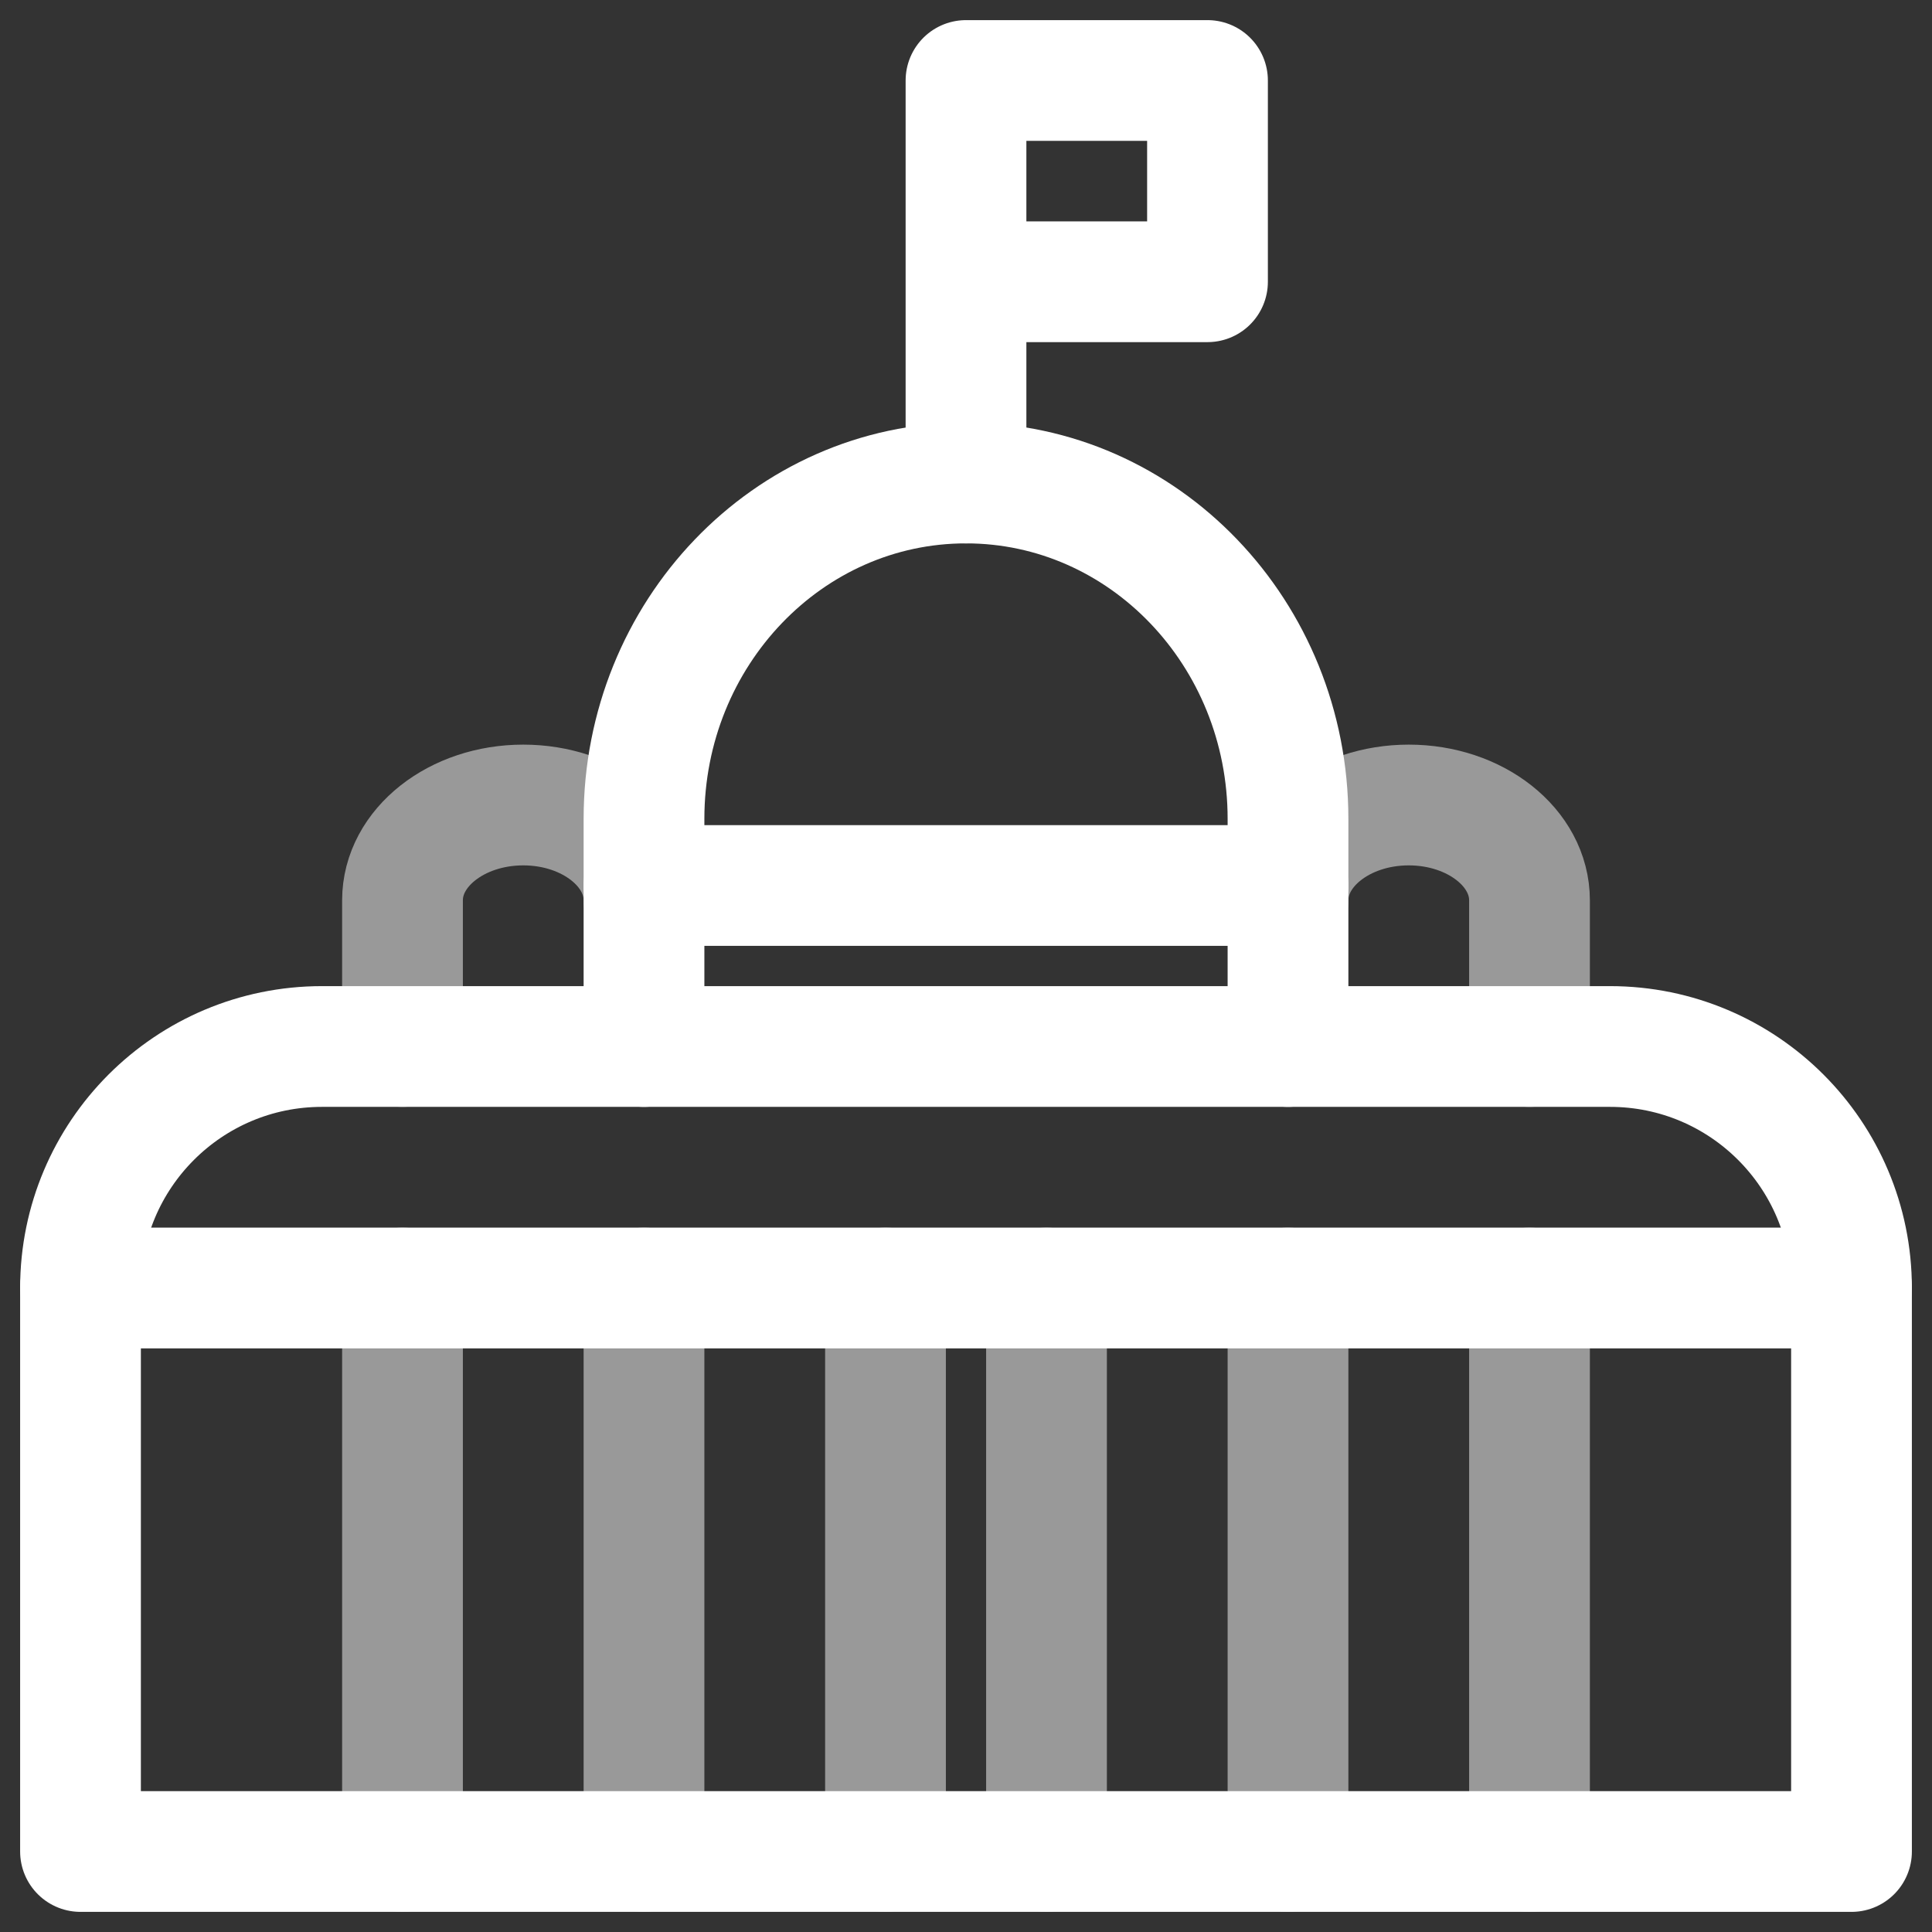 <svg class="w-6 h-6" width="24" height="24" viewBox="0 0 24 24" fill="none" xmlns="http://www.w3.org/2000/svg">
<rect x="0" y="0" width="24" height="24" fill="#333333" stroke="none"/>
<g clip-path="url(#clip0_475_141)">
<path d="M23 23H1V16C1 14.343 2.343 13 4 13H20C21.657 13 23 14.343 23 16V23Z" stroke="white" stroke-width="1.5" stroke-miterlimit="10" stroke-linecap="round" stroke-linejoin="round"/>
<path d="M1 16H23" stroke="white" stroke-width="1.5" stroke-miterlimit="10" stroke-linecap="round" stroke-linejoin="round"/>
<path opacity="0.5" d="M5 23V16" stroke="white" stroke-width="1.5" stroke-miterlimit="10" stroke-linecap="round" stroke-linejoin="round"/>
<path opacity="0.5" d="M8 23V16" stroke="white" stroke-width="1.5" stroke-miterlimit="10" stroke-linecap="round" stroke-linejoin="round"/>
<path opacity="0.5" d="M19 23V16" stroke="white" stroke-width="1.5" stroke-miterlimit="10" stroke-linecap="round" stroke-linejoin="round"/>
<path opacity="0.5" d="M16 23V16" stroke="white" stroke-width="1.5" stroke-miterlimit="10" stroke-linecap="round" stroke-linejoin="round"/>
<path opacity="0.5" d="M11 23V16" stroke="white" stroke-width="1.5" stroke-miterlimit="10" stroke-linecap="round" stroke-linejoin="round"/>
<path opacity="0.5" d="M13 23V16" stroke="white" stroke-width="1.5" stroke-miterlimit="10" stroke-linecap="round" stroke-linejoin="round"/>
<path opacity="0.5" d="M5 13V11.184C5 10.53 5.672 10 6.5 10C7.328 10 8 10.53 8 11.184" stroke="white" stroke-width="1.5" stroke-miterlimit="10" stroke-linecap="round" stroke-linejoin="round"/>
<path opacity="0.5" d="M16 11.184C16 10.53 16.672 10 17.5 10C18.328 10 19 10.53 19 11.184V13" stroke="white" stroke-width="1.5" stroke-miterlimit="10" stroke-linecap="round" stroke-linejoin="round"/>
<path d="M8 13V10.172C8 7.868 9.791 6 12 6C14.209 6 16 7.868 16 10.172V13" stroke="white" stroke-width="1.5" stroke-miterlimit="10" stroke-linecap="round" stroke-linejoin="round"/>
<path d="M8 11H16" stroke="white" stroke-width="1.5" stroke-miterlimit="10" stroke-linecap="round" stroke-linejoin="round"/>
<path d="M12 6V1H15V3.5H12" stroke="white" stroke-width="1.5" stroke-miterlimit="10" stroke-linecap="round" stroke-linejoin="round"/>
</g>
<defs>
<clipPath id="clip0_475_141">
<rect width="24" height="24" fill="white"/>
</clipPath>
</defs>
</svg>
